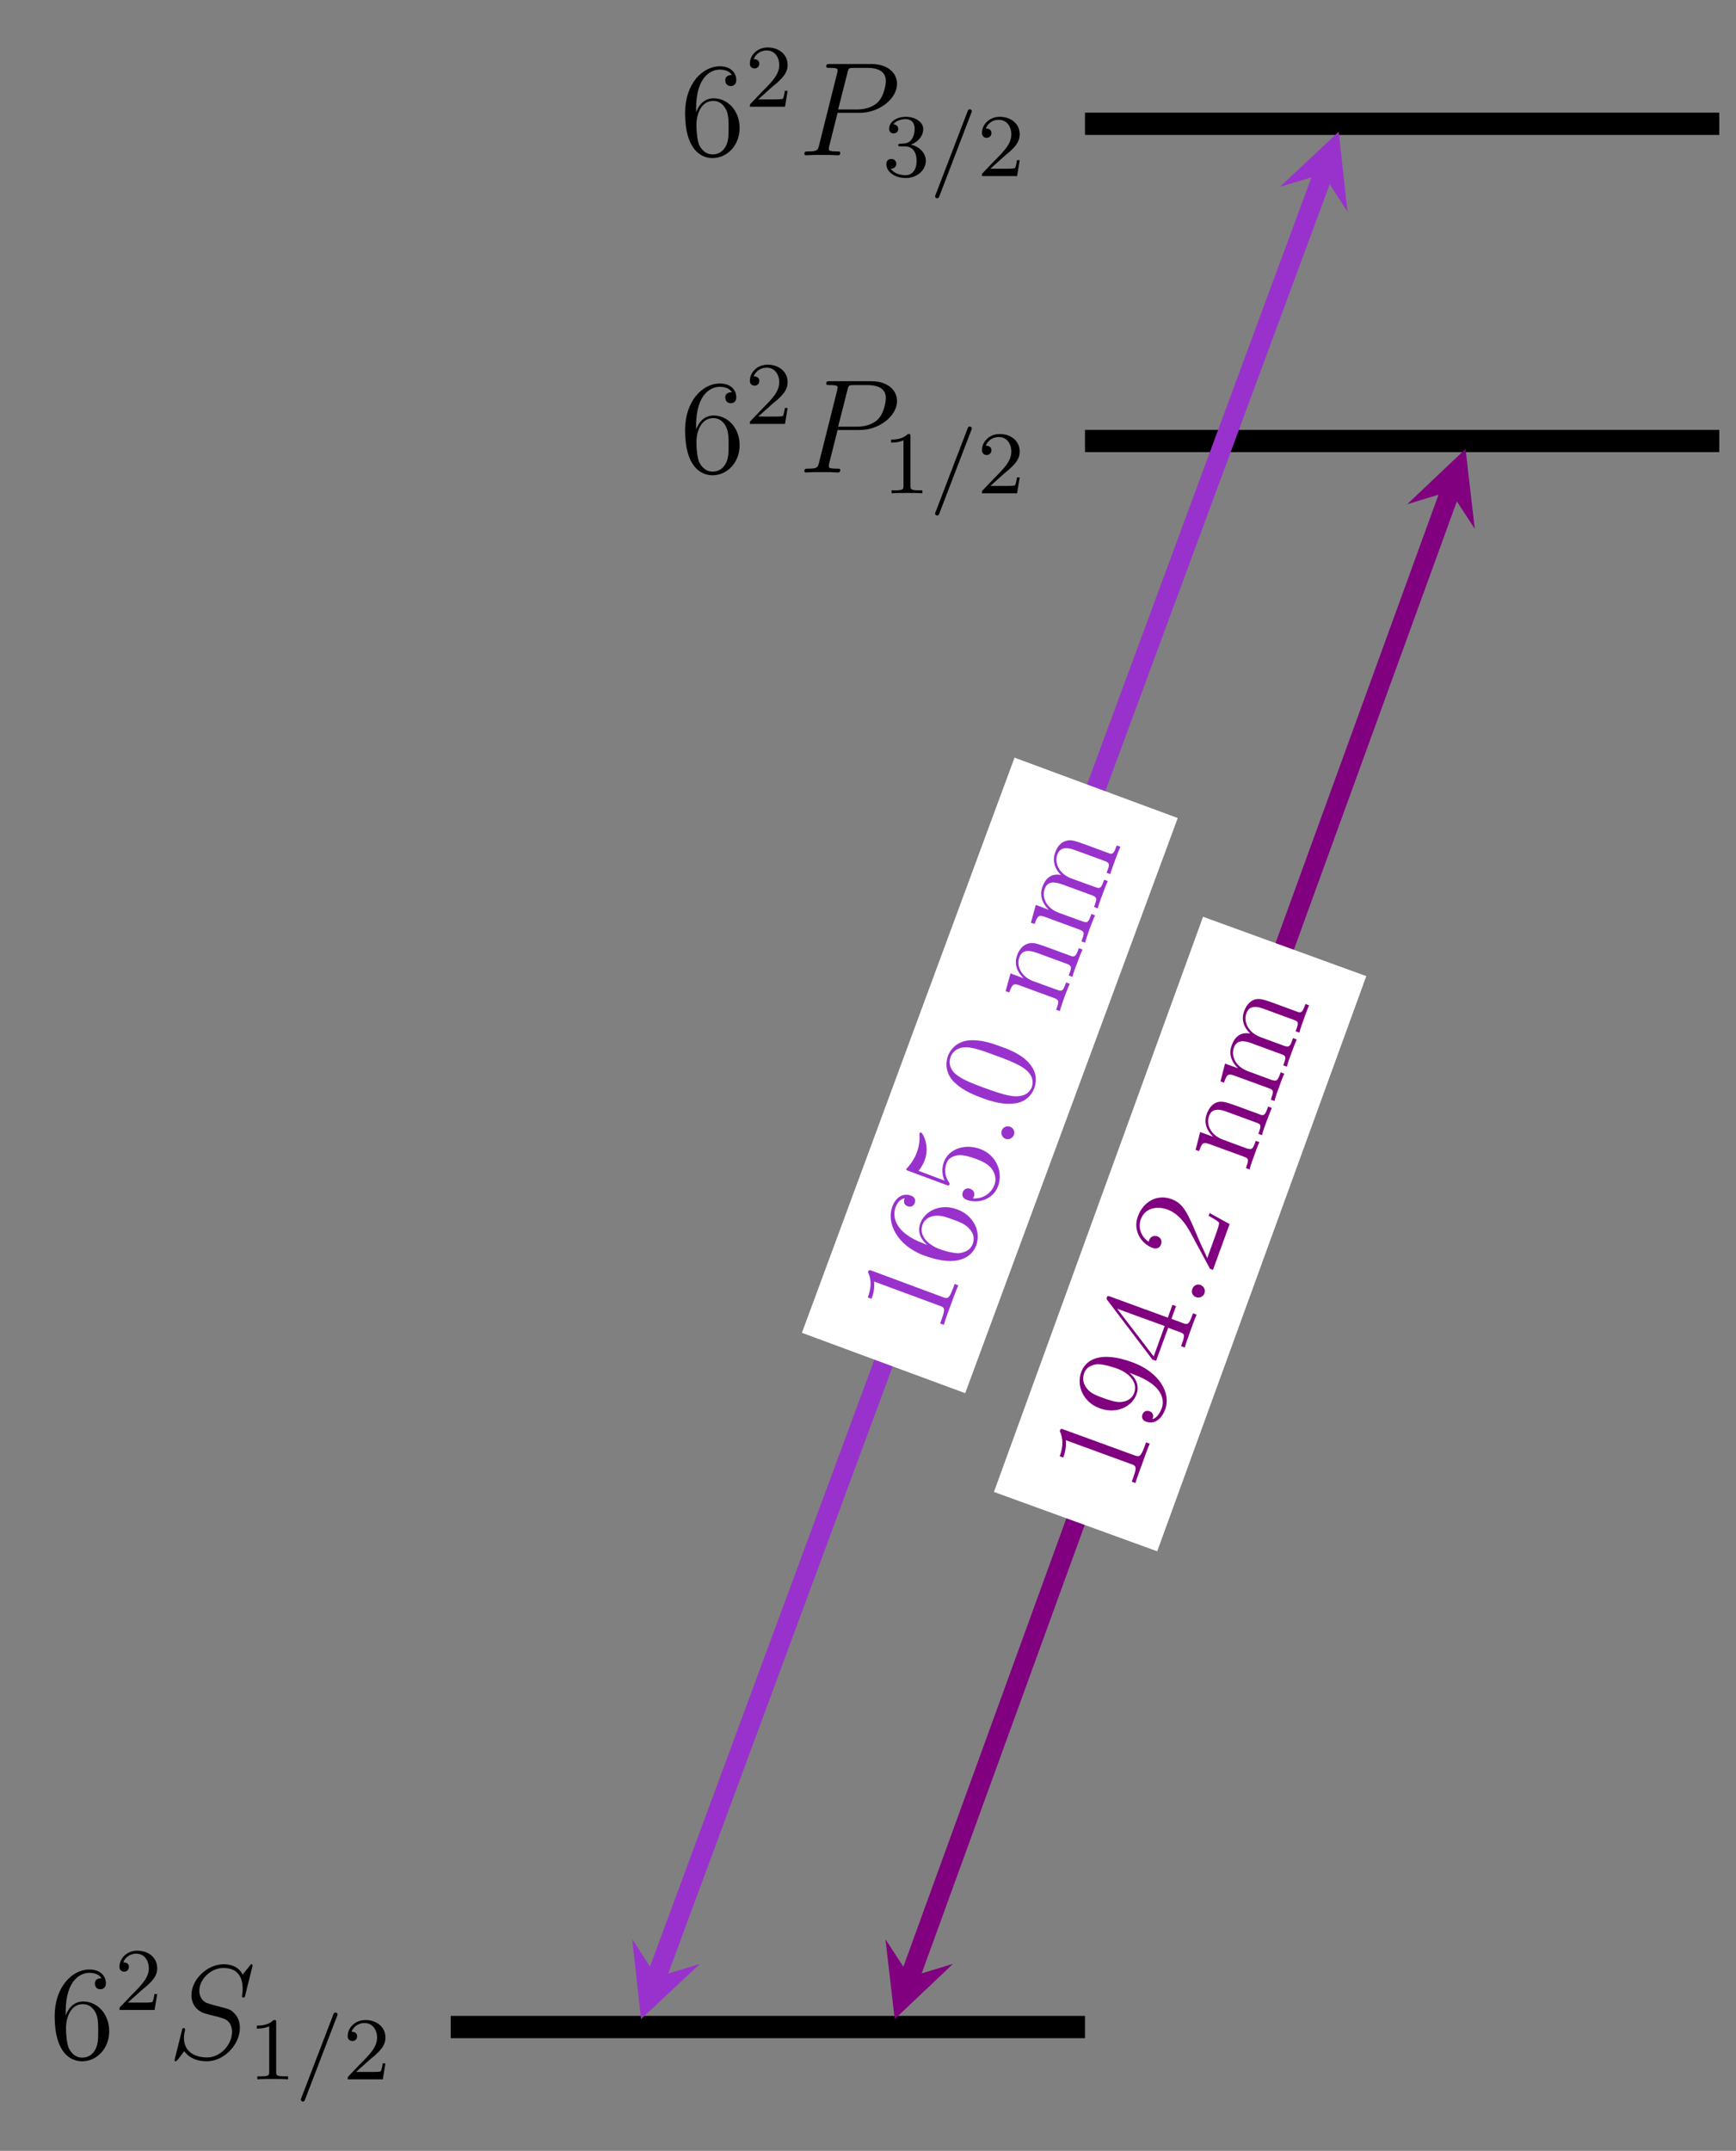 <?xml version="1.0" encoding="UTF-8"?>
<svg xmlns="http://www.w3.org/2000/svg" xmlns:xlink="http://www.w3.org/1999/xlink" width="155.167pt" height="192.209pt" viewBox="0 0 155.167 192.209" version="1.1">
<rect x="0" y="0" width="155.167" height="192.209" fill="#808080" stroke="none"/>
<defs>
<g>
<symbol overflow="visible" id="glyph0-0">
<path style="stroke:none;" d=""/>
</symbol>
<symbol overflow="visible" id="glyph0-1">
<path style="stroke:none;" d="M 1.469 -4.156 C 1.469 -7.188 2.938 -7.656 3.578 -7.656 C 4.016 -7.656 4.453 -7.531 4.672 -7.172 C 4.531 -7.172 4.078 -7.172 4.078 -6.688 C 4.078 -6.422 4.25 -6.188 4.562 -6.188 C 4.859 -6.188 5.062 -6.375 5.062 -6.719 C 5.062 -7.344 4.609 -7.953 3.578 -7.953 C 2.062 -7.953 0.484 -6.406 0.484 -3.781 C 0.484 -0.484 1.922 0.25 2.938 0.25 C 4.25 0.25 5.359 -0.891 5.359 -2.438 C 5.359 -4.031 4.25 -5.094 3.047 -5.094 C 1.984 -5.094 1.594 -4.172 1.469 -3.844 Z M 2.938 -0.078 C 2.188 -0.078 1.828 -0.734 1.719 -0.984 C 1.609 -1.297 1.5 -1.891 1.5 -2.719 C 1.5 -3.672 1.922 -4.859 3 -4.859 C 3.656 -4.859 4 -4.406 4.188 -4 C 4.375 -3.562 4.375 -2.969 4.375 -2.453 C 4.375 -1.844 4.375 -1.297 4.141 -0.844 C 3.844 -0.281 3.422 -0.078 2.938 -0.078 Z M 2.938 -0.078 "/>
</symbol>
<symbol overflow="visible" id="glyph1-0">
<path style="stroke:none;" d=""/>
</symbol>
<symbol overflow="visible" id="glyph1-1">
<path style="stroke:none;" d="M 2.25 -1.625 C 2.375 -1.75 2.703 -2.016 2.844 -2.125 C 3.328 -2.578 3.797 -3.016 3.797 -3.734 C 3.797 -4.688 3 -5.297 2.016 -5.297 C 1.047 -5.297 0.422 -4.578 0.422 -3.859 C 0.422 -3.469 0.734 -3.422 0.844 -3.422 C 1.016 -3.422 1.266 -3.531 1.266 -3.844 C 1.266 -4.25 0.859 -4.25 0.766 -4.25 C 1 -4.844 1.531 -5.031 1.922 -5.031 C 2.656 -5.031 3.047 -4.406 3.047 -3.734 C 3.047 -2.906 2.469 -2.297 1.516 -1.344 L 0.516 -0.297 C 0.422 -0.219 0.422 -0.203 0.422 0 L 3.562 0 L 3.797 -1.422 L 3.547 -1.422 C 3.531 -1.266 3.469 -0.875 3.375 -0.719 C 3.328 -0.656 2.719 -0.656 2.594 -0.656 L 1.172 -0.656 Z M 2.25 -1.625 "/>
</symbol>
<symbol overflow="visible" id="glyph1-2">
<path style="stroke:none;" d="M 2.5 -5.078 C 2.5 -5.297 2.484 -5.297 2.266 -5.297 C 1.938 -4.984 1.516 -4.797 0.766 -4.797 L 0.766 -4.531 C 0.984 -4.531 1.406 -4.531 1.875 -4.734 L 1.875 -0.656 C 1.875 -0.359 1.844 -0.266 1.094 -0.266 L 0.812 -0.266 L 0.812 0 C 1.141 -0.031 1.828 -0.031 2.188 -0.031 C 2.547 -0.031 3.234 -0.031 3.562 0 L 3.562 -0.266 L 3.281 -0.266 C 2.531 -0.266 2.5 -0.359 2.5 -0.656 Z M 2.5 -5.078 "/>
</symbol>
<symbol overflow="visible" id="glyph1-3">
<path style="stroke:none;" d="M 2.016 -2.656 C 2.641 -2.656 3.047 -2.203 3.047 -1.359 C 3.047 -0.359 2.484 -0.078 2.062 -0.078 C 1.625 -0.078 1.016 -0.234 0.734 -0.656 C 1.031 -0.656 1.234 -0.844 1.234 -1.094 C 1.234 -1.359 1.047 -1.531 0.781 -1.531 C 0.578 -1.531 0.344 -1.406 0.344 -1.078 C 0.344 -0.328 1.156 0.172 2.078 0.172 C 3.125 0.172 3.875 -0.562 3.875 -1.359 C 3.875 -2.031 3.344 -2.625 2.531 -2.812 C 3.156 -3.031 3.641 -3.562 3.641 -4.203 C 3.641 -4.844 2.922 -5.297 2.094 -5.297 C 1.234 -5.297 0.594 -4.844 0.594 -4.234 C 0.594 -3.938 0.781 -3.812 1 -3.812 C 1.25 -3.812 1.406 -3.984 1.406 -4.219 C 1.406 -4.516 1.141 -4.625 0.969 -4.625 C 1.312 -5.062 1.922 -5.094 2.062 -5.094 C 2.266 -5.094 2.875 -5.031 2.875 -4.203 C 2.875 -3.656 2.641 -3.312 2.531 -3.188 C 2.297 -2.938 2.109 -2.922 1.625 -2.891 C 1.469 -2.891 1.406 -2.875 1.406 -2.766 C 1.406 -2.656 1.484 -2.656 1.625 -2.656 Z M 2.016 -2.656 "/>
</symbol>
<symbol overflow="visible" id="glyph2-0">
<path style="stroke:none;" d=""/>
</symbol>
<symbol overflow="visible" id="glyph2-1">
<path style="stroke:none;" d="M 7.594 -8.312 C 7.594 -8.422 7.5 -8.422 7.484 -8.422 C 7.438 -8.422 7.422 -8.406 7.281 -8.219 C 7.203 -8.141 6.719 -7.516 6.703 -7.5 C 6.312 -8.281 5.516 -8.422 5.016 -8.422 C 3.5 -8.422 2.125 -7.031 2.125 -5.672 C 2.125 -4.781 2.672 -4.25 3.25 -4.047 C 3.375 -4 4.094 -3.812 4.453 -3.734 C 5.062 -3.562 5.219 -3.516 5.469 -3.25 C 5.516 -3.188 5.75 -2.922 5.75 -2.359 C 5.75 -1.25 4.719 -0.094 3.531 -0.094 C 2.547 -0.094 1.453 -0.516 1.453 -1.859 C 1.453 -2.078 1.5 -2.359 1.547 -2.484 C 1.547 -2.516 1.547 -2.578 1.547 -2.609 C 1.547 -2.656 1.531 -2.719 1.438 -2.719 C 1.328 -2.719 1.312 -2.688 1.266 -2.484 L 0.656 -0.031 C 0.656 -0.031 0.609 0.125 0.609 0.141 C 0.609 0.25 0.703 0.25 0.734 0.25 C 0.781 0.25 0.781 0.234 0.938 0.062 L 1.484 -0.656 C 1.766 -0.234 2.391 0.25 3.5 0.25 C 5.047 0.25 6.453 -1.25 6.453 -2.734 C 6.453 -3.234 6.328 -3.688 5.875 -4.125 C 5.625 -4.375 5.422 -4.438 4.312 -4.719 C 3.516 -4.938 3.406 -4.969 3.188 -5.156 C 2.984 -5.359 2.828 -5.656 2.828 -6.062 C 2.828 -7.062 3.844 -8.094 4.984 -8.094 C 6.156 -8.094 6.703 -7.375 6.703 -6.234 C 6.703 -5.922 6.641 -5.609 6.641 -5.562 C 6.641 -5.453 6.734 -5.453 6.781 -5.453 C 6.891 -5.453 6.891 -5.484 6.938 -5.672 Z M 7.594 -8.312 "/>
</symbol>
<symbol overflow="visible" id="glyph2-2">
<path style="stroke:none;" d="M 3.531 -3.797 L 5.547 -3.797 C 7.203 -3.797 8.844 -5.016 8.844 -6.391 C 8.844 -7.312 8.062 -8.156 6.547 -8.156 L 2.859 -8.156 C 2.625 -8.156 2.516 -8.156 2.516 -7.938 C 2.516 -7.812 2.625 -7.812 2.812 -7.812 C 3.531 -7.812 3.531 -7.719 3.531 -7.594 C 3.531 -7.562 3.531 -7.5 3.484 -7.312 L 1.875 -0.891 C 1.766 -0.469 1.75 -0.344 0.906 -0.344 C 0.688 -0.344 0.562 -0.344 0.562 -0.125 C 0.562 0 0.672 0 0.734 0 C 0.969 0 1.203 -0.031 1.438 -0.031 L 2.828 -0.031 C 3.062 -0.031 3.312 0 3.531 0 C 3.641 0 3.766 0 3.766 -0.234 C 3.766 -0.344 3.656 -0.344 3.484 -0.344 C 2.766 -0.344 2.75 -0.438 2.75 -0.547 C 2.75 -0.609 2.766 -0.688 2.766 -0.75 Z M 4.406 -7.344 C 4.5 -7.797 4.547 -7.812 5.016 -7.812 L 6.203 -7.812 C 7.094 -7.812 7.844 -7.531 7.844 -6.641 C 7.844 -6.328 7.688 -5.312 7.141 -4.75 C 6.938 -4.547 6.359 -4.094 5.266 -4.094 L 3.578 -4.094 Z M 4.406 -7.344 "/>
</symbol>
<symbol overflow="visible" id="glyph3-0">
<path style="stroke:none;" d=""/>
</symbol>
<symbol overflow="visible" id="glyph3-1">
<path style="stroke:none;" d="M 3.703 -5.641 C 3.75 -5.75 3.75 -5.766 3.75 -5.797 C 3.75 -5.891 3.672 -5.969 3.562 -5.969 C 3.438 -5.969 3.406 -5.875 3.375 -5.797 L 0.516 1.656 C 0.469 1.766 0.469 1.781 0.469 1.812 C 0.469 1.906 0.547 1.984 0.656 1.984 C 0.781 1.984 0.812 1.891 0.844 1.812 Z M 3.703 -5.641 "/>
</symbol>
<symbol overflow="visible" id="glyph4-0">
<path style="stroke:none;" d=""/>
</symbol>
<symbol overflow="visible" id="glyph4-1">
<path style="stroke:none;" d="M -6.016 -5.875 C -6.281 -5.969 -6.281 -5.969 -6.375 -5.734 C -6.188 -5.359 -5.953 -4.641 -6.375 -3.484 L -6.062 -3.375 C -5.969 -3.625 -5.766 -4.188 -5.828 -4.922 L 0.031 -2.781 C 0.438 -2.641 0.547 -2.547 0.188 -1.562 L 0.062 -1.219 L 0.391 -1.094 C 0.469 -1.406 0.875 -2.5 1.016 -2.875 C 1.141 -3.25 1.531 -4.312 1.672 -4.609 L 1.344 -4.734 L 1.219 -4.391 C 0.859 -3.406 0.734 -3.422 0.328 -3.562 Z M -6.016 -5.875 "/>
</symbol>
<symbol overflow="visible" id="glyph4-2">
<path style="stroke:none;" d="M -1.781 -5.297 C 0.891 -4.328 0.984 -2.969 0.75 -2.297 C 0.641 -2.031 0.391 -1.422 -0.094 -1.297 L -0.078 -1.359 C -0.016 -1.438 0.062 -1.859 -0.344 -2 C -0.594 -2.094 -0.875 -2.016 -0.984 -1.719 C -1.094 -1.422 -0.953 -1.172 -0.672 -1.078 C 0.031 -0.812 0.703 -1.219 1.062 -2.203 C 1.562 -3.594 0.562 -5.484 -1.875 -6.375 C -4.891 -7.484 -6.094 -6.5 -6.453 -5.516 C -6.906 -4.281 -6.281 -2.797 -4.797 -2.266 C -3.312 -1.719 -1.922 -2.406 -1.516 -3.516 C -1.203 -4.359 -1.641 -5 -2.141 -5.438 Z M -1.719 -3.656 C -1.969 -2.953 -2.656 -2.844 -2.922 -2.828 C -3.406 -2.797 -3.953 -3 -4.453 -3.172 C -5.078 -3.406 -5.625 -3.594 -5.969 -4.062 C -6.203 -4.375 -6.406 -4.812 -6.188 -5.422 C -5.953 -6.062 -5.297 -6.188 -4.984 -6.203 C -4.359 -6.219 -3.391 -5.859 -3.234 -5.812 C -2.297 -5.469 -1.359 -4.656 -1.719 -3.656 Z M -1.719 -3.656 "/>
</symbol>
<symbol overflow="visible" id="glyph4-3">
<path style="stroke:none;" d="M -5.844 -6.734 C -6.047 -6.797 -6.109 -6.828 -6.172 -6.672 C -6.203 -6.578 -6.219 -6.547 -6.109 -6.406 L -2.094 -1.109 L -1.766 -1 L -0.688 -3.953 L 0.328 -3.578 C 0.75 -3.422 0.859 -3.375 0.547 -2.547 L 0.469 -2.312 L 0.797 -2.188 C 0.859 -2.469 1.188 -3.359 1.297 -3.672 C 1.406 -3.984 1.734 -4.891 1.859 -5.125 L 1.531 -5.25 L 1.453 -5.031 C 1.156 -4.219 1.047 -4.219 0.625 -4.375 L -0.391 -4.75 L 0.016 -5.891 L -0.312 -6 L -0.719 -4.859 Z M -5.25 -5.656 L -1 -4.109 L -1.984 -1.391 Z M -5.25 -5.656 "/>
</symbol>
<symbol overflow="visible" id="glyph4-4">
<path style="stroke:none;" d="M 0.188 -2.281 C -0.109 -2.391 -0.438 -2.203 -0.531 -1.922 C -0.656 -1.594 -0.484 -1.281 -0.203 -1.188 C 0.141 -1.062 0.453 -1.266 0.547 -1.516 C 0.656 -1.828 0.516 -2.156 0.188 -2.281 Z M 0.188 -2.281 "/>
</symbol>
<symbol overflow="visible" id="glyph4-5">
<path style="stroke:none;" d="M -0.094 -5.641 L -0.188 -5.391 C 0 -5.297 0.578 -4.969 0.734 -4.797 C 0.797 -4.672 0.562 -4.031 0.438 -3.688 L -0.312 -1.609 C -0.469 -2.016 -0.938 -2.953 -1.094 -3.344 C -2.062 -5.625 -2.406 -6.484 -3.516 -6.891 C -4.812 -7.359 -6.047 -6.641 -6.516 -5.328 C -6.984 -4.047 -6.172 -2.875 -5.203 -2.531 C -4.625 -2.312 -4.453 -2.797 -4.438 -2.844 C -4.344 -3.078 -4.406 -3.422 -4.766 -3.562 C -5.078 -3.672 -5.391 -3.531 -5.5 -3.234 C -5.531 -3.125 -5.547 -3.094 -5.531 -3.062 C -6.234 -3.531 -6.516 -4.344 -6.25 -5.078 C -5.906 -6.031 -4.906 -6.328 -3.859 -5.953 C -2.906 -5.594 -2.266 -4.75 -1.781 -3.844 L -0.062 -0.656 L 0.203 -0.562 L 1.688 -4.656 Z M -0.094 -5.641 "/>
</symbol>
<symbol overflow="visible" id="glyph4-6">
<path style="stroke:none;" d="M -0.906 -6 C -1.953 -6.375 -2.266 -6.484 -2.734 -6.375 C -3.281 -6.203 -3.547 -5.703 -3.688 -5.328 C -4.094 -4.234 -3.312 -3.469 -3.109 -3.281 L -4.281 -3.703 L -4.688 -2.109 L -4.375 -2 C -4.109 -2.766 -4 -2.828 -3.438 -2.625 L -0.406 -1.516 C 0.109 -1.344 0.062 -1.219 -0.188 -0.484 L 0.141 -0.359 C 0.203 -0.656 0.422 -1.281 0.547 -1.594 C 0.656 -1.906 0.875 -2.531 1.016 -2.797 L 0.688 -2.922 C 0.438 -2.203 0.375 -2.078 -0.141 -2.25 L -2.219 -3.016 C -3.406 -3.453 -3.75 -4.438 -3.484 -5.141 C -3.234 -5.828 -2.609 -5.781 -1.938 -5.531 L 0.703 -4.562 C 1.219 -4.391 1.188 -4.281 0.922 -3.547 L 1.25 -3.422 C 1.312 -3.734 1.531 -4.328 1.656 -4.656 C 1.781 -4.984 2 -5.578 2.125 -5.859 L 1.797 -5.984 C 1.594 -5.422 1.5 -5.141 1.172 -5.234 Z M -0.906 -6 "/>
</symbol>
<symbol overflow="visible" id="glyph4-7">
<path style="stroke:none;" d="M 0.203 -9.062 C -0.844 -9.438 -1.156 -9.547 -1.609 -9.438 C -2.172 -9.25 -2.438 -8.766 -2.578 -8.375 C -2.922 -7.453 -2.406 -6.734 -2.031 -6.391 C -2.969 -6.547 -3.438 -6.031 -3.688 -5.328 C -4.094 -4.234 -3.312 -3.469 -3.109 -3.281 L -4.281 -3.703 L -4.688 -2.109 L -4.375 -2 C -4.109 -2.766 -4 -2.828 -3.438 -2.625 L -0.406 -1.516 C 0.109 -1.344 0.062 -1.219 -0.188 -0.484 L 0.141 -0.359 C 0.203 -0.656 0.422 -1.281 0.547 -1.594 C 0.656 -1.906 0.875 -2.531 1.016 -2.797 L 0.688 -2.922 C 0.438 -2.203 0.375 -2.078 -0.141 -2.25 L -2.219 -3.016 C -3.406 -3.453 -3.75 -4.438 -3.484 -5.141 C -3.234 -5.828 -2.609 -5.781 -1.938 -5.531 L 0.703 -4.562 C 1.219 -4.391 1.188 -4.281 0.922 -3.547 L 1.25 -3.422 C 1.312 -3.734 1.531 -4.328 1.656 -4.656 C 1.781 -4.984 2 -5.578 2.125 -5.859 L 1.797 -5.984 C 1.547 -5.266 1.5 -5.125 0.984 -5.297 L -1.094 -6.062 C -2.281 -6.5 -2.625 -7.5 -2.375 -8.188 C -2.125 -8.906 -1.484 -8.844 -0.812 -8.594 L 1.828 -7.625 C 2.344 -7.453 2.297 -7.328 2.031 -6.594 L 2.359 -6.469 C 2.438 -6.781 2.656 -7.406 2.766 -7.703 C 2.891 -8.031 3.109 -8.656 3.234 -8.906 L 2.906 -9.031 C 2.703 -8.484 2.609 -8.203 2.281 -8.297 Z M 0.203 -9.062 "/>
</symbol>
<symbol overflow="visible" id="glyph5-0">
<path style="stroke:none;" d=""/>
</symbol>
<symbol overflow="visible" id="glyph5-1">
<path style="stroke:none;" d="M -6 -5.906 C -6.266 -6 -6.281 -6 -6.375 -5.781 C -6.172 -5.391 -5.953 -4.688 -6.391 -3.531 L -6.062 -3.406 C -5.953 -3.672 -5.75 -4.219 -5.828 -4.953 L 0.047 -2.781 C 0.453 -2.641 0.578 -2.562 0.203 -1.562 L 0.078 -1.203 L 0.406 -1.078 C 0.484 -1.406 0.891 -2.5 1.031 -2.875 C 1.156 -3.234 1.562 -4.328 1.703 -4.609 L 1.375 -4.734 L 1.25 -4.391 C 0.875 -3.391 0.75 -3.406 0.344 -3.547 Z M -6 -5.906 "/>
</symbol>
<symbol overflow="visible" id="glyph5-2">
<path style="stroke:none;" d="M -3.391 -2.828 C -6.25 -3.875 -6.172 -5.438 -5.953 -6.047 C -5.812 -6.453 -5.547 -6.812 -5.125 -6.891 C -5.172 -6.766 -5.328 -6.344 -4.859 -6.172 C -4.609 -6.078 -4.344 -6.156 -4.234 -6.453 C -4.125 -6.75 -4.234 -7 -4.562 -7.125 C -5.156 -7.344 -5.875 -7.109 -6.234 -6.141 C -6.766 -4.719 -5.859 -2.688 -3.391 -1.766 C -0.281 -0.625 0.906 -1.719 1.266 -2.672 C 1.719 -3.906 1.031 -5.359 -0.438 -5.891 C -1.938 -6.453 -3.312 -5.766 -3.734 -4.641 C -4.109 -3.625 -3.375 -2.953 -3.109 -2.719 Z M 0.953 -2.797 C 0.688 -2.094 -0.062 -2 -0.344 -1.969 C -0.672 -1.984 -1.25 -2.062 -2.047 -2.359 C -2.938 -2.688 -3.906 -3.5 -3.531 -4.516 C -3.312 -5.125 -2.75 -5.297 -2.312 -5.328 C -1.844 -5.359 -1.266 -5.156 -0.781 -4.969 C -0.219 -4.766 0.281 -4.578 0.625 -4.188 C 1.078 -3.719 1.109 -3.25 0.953 -2.797 Z M 0.953 -2.797 "/>
</symbol>
<symbol overflow="visible" id="glyph5-3">
<path style="stroke:none;" d="M -5.922 -3.828 C -5.578 -4.25 -5.422 -4.641 -5.375 -4.781 C -4.906 -6.031 -5.531 -7.203 -5.703 -7.25 C -5.75 -7.266 -5.812 -7.266 -5.828 -7.203 C -5.844 -7.172 -5.844 -7.156 -5.844 -7.047 C -5.797 -6.297 -5.969 -5.766 -6.078 -5.469 C -6.359 -4.719 -6.781 -4.266 -6.938 -4.078 C -7 -4.031 -7.016 -4 -7.016 -4 C -7.047 -3.906 -6.984 -3.875 -6.797 -3.812 L -3.469 -2.578 C -3.25 -2.5 -3.203 -2.484 -3.156 -2.625 C -3.125 -2.672 -3.125 -2.672 -3.234 -2.844 C -3.562 -3.328 -3.641 -3.953 -3.422 -4.516 C -3.203 -5.109 -2.547 -5.203 -2.328 -5.234 C -1.828 -5.25 -1.25 -5.062 -0.828 -4.906 C -0.406 -4.75 0.234 -4.516 0.625 -4 C 0.922 -3.594 1.047 -3.062 0.859 -2.578 C 0.594 -1.828 -0.188 -1.281 -1.078 -1.375 C -1.031 -1.438 -0.984 -1.5 -0.969 -1.547 C -0.906 -1.734 -0.922 -2.078 -1.297 -2.219 C -1.609 -2.328 -1.859 -2.203 -1.969 -1.922 C -2.047 -1.719 -2.047 -1.391 -1.609 -1.234 C -0.641 -0.875 0.719 -1.219 1.188 -2.469 C 1.656 -3.75 1 -5.266 -0.422 -5.781 C -1.781 -6.281 -3.219 -5.797 -3.656 -4.625 C -3.891 -3.984 -3.797 -3.375 -3.594 -2.953 Z M -5.922 -3.828 "/>
</symbol>
<symbol overflow="visible" id="glyph5-4">
<path style="stroke:none;" d="M 0.203 -2.266 C -0.078 -2.375 -0.406 -2.219 -0.516 -1.938 C -0.641 -1.609 -0.469 -1.297 -0.203 -1.188 C 0.141 -1.062 0.469 -1.266 0.562 -1.531 C 0.672 -1.812 0.531 -2.156 0.203 -2.266 Z M 0.203 -2.266 "/>
</symbol>
<symbol overflow="visible" id="glyph5-5">
<path style="stroke:none;" d="M -1.75 -6.375 C -2.688 -6.719 -3.609 -7 -4.594 -6.922 C -5.719 -6.797 -6.266 -6.078 -6.469 -5.516 C -6.703 -4.875 -6.672 -3.938 -5.906 -3.188 C -5.297 -2.609 -4.656 -2.234 -3.438 -1.781 C -2.328 -1.375 -1.484 -1.172 -0.531 -1.281 C 0.484 -1.391 1.031 -2.062 1.25 -2.641 C 1.609 -3.625 1.234 -4.422 0.703 -4.984 C 0.016 -5.719 -1.094 -6.141 -1.75 -6.375 Z M 1.031 -2.734 C 0.906 -2.391 0.422 -1.734 -0.891 -1.969 C -1.609 -2.094 -2.469 -2.406 -3.25 -2.688 C -4.172 -3.031 -5.016 -3.344 -5.609 -3.781 C -6.297 -4.25 -6.422 -4.938 -6.234 -5.422 C -6.078 -5.875 -5.578 -6.422 -4.531 -6.281 C -3.844 -6.188 -2.953 -5.844 -2.188 -5.562 C -1.438 -5.297 -0.578 -4.969 0.062 -4.594 C 1.219 -3.938 1.172 -3.141 1.031 -2.734 Z M 1.031 -2.734 "/>
</symbol>
<symbol overflow="visible" id="glyph5-6">
<path style="stroke:none;" d="M -0.875 -6.031 C -1.922 -6.406 -2.25 -6.531 -2.703 -6.391 C -3.25 -6.234 -3.531 -5.734 -3.672 -5.359 C -4.078 -4.266 -3.297 -3.484 -3.109 -3.312 L -3.109 -3.297 L -4.266 -3.734 L -4.703 -2.141 L -4.375 -2.031 C -4.094 -2.797 -3.984 -2.859 -3.438 -2.656 L -0.375 -1.531 C 0.125 -1.344 0.078 -1.203 -0.188 -0.484 L 0.141 -0.359 C 0.219 -0.672 0.438 -1.281 0.547 -1.594 C 0.672 -1.922 0.891 -2.516 1.031 -2.797 L 0.703 -2.922 C 0.438 -2.203 0.391 -2.078 -0.109 -2.266 L -2.219 -3.031 C -3.391 -3.469 -3.734 -4.469 -3.469 -5.172 C -3.219 -5.875 -2.578 -5.812 -1.891 -5.562 L 0.75 -4.594 C 1.25 -4.406 1.203 -4.266 0.938 -3.547 L 1.266 -3.422 C 1.344 -3.719 1.562 -4.344 1.688 -4.641 C 1.812 -4.984 2.031 -5.578 2.172 -5.859 L 1.844 -5.984 C 1.641 -5.438 1.531 -5.156 1.203 -5.266 Z M -0.875 -6.031 "/>
</symbol>
<symbol overflow="visible" id="glyph5-7">
<path style="stroke:none;" d="M 0.25 -9.094 C -0.797 -9.469 -1.125 -9.594 -1.562 -9.453 C -2.125 -9.297 -2.391 -8.812 -2.531 -8.422 C -2.875 -7.484 -2.391 -6.766 -2.016 -6.406 C -2.938 -6.578 -3.406 -6.062 -3.672 -5.359 C -4.078 -4.266 -3.297 -3.484 -3.109 -3.312 L -3.109 -3.297 L -4.266 -3.734 L -4.703 -2.141 L -4.375 -2.031 C -4.094 -2.797 -3.984 -2.859 -3.438 -2.656 L -0.375 -1.531 C 0.125 -1.344 0.078 -1.203 -0.188 -0.484 L 0.141 -0.359 C 0.219 -0.672 0.438 -1.281 0.547 -1.594 C 0.672 -1.922 0.891 -2.516 1.031 -2.797 L 0.703 -2.922 C 0.438 -2.203 0.391 -2.078 -0.109 -2.266 L -2.219 -3.031 C -3.391 -3.469 -3.734 -4.469 -3.469 -5.172 C -3.219 -5.875 -2.578 -5.812 -1.891 -5.562 L 0.75 -4.594 C 1.25 -4.406 1.203 -4.266 0.938 -3.547 L 1.266 -3.422 C 1.344 -3.719 1.562 -4.344 1.688 -4.641 C 1.812 -4.984 2.031 -5.578 2.172 -5.859 L 1.844 -5.984 C 1.578 -5.266 1.531 -5.141 1.031 -5.328 L -1.078 -6.094 C -2.25 -6.531 -2.594 -7.531 -2.344 -8.234 C -2.078 -8.938 -1.438 -8.875 -0.75 -8.625 L 1.891 -7.656 C 2.391 -7.469 2.344 -7.328 2.062 -6.609 L 2.391 -6.484 C 2.469 -6.781 2.703 -7.406 2.812 -7.703 C 2.938 -8.047 3.156 -8.641 3.297 -8.922 L 2.969 -9.047 C 2.766 -8.5 2.656 -8.203 2.328 -8.328 Z M 0.25 -9.094 "/>
</symbol>
</g>
<clipPath id="clip1">
  <path d="M 56 19 L 155 19 L 155 192.211 L 56 192.211 Z M 56 19 "/>
</clipPath>
<clipPath id="clip2">
  <path d="M 34 0 L 143 0 L 143 192.211 L 34 192.211 Z M 34 0 "/>
</clipPath>
</defs>
<g id="surface1">
<path style="fill:none;stroke-width:1.993;stroke-linecap:butt;stroke-linejoin:miter;stroke:rgb(0%,0%,0%);stroke-opacity:1;stroke-miterlimit:10;" d="M 0.002 -0.001 L -28.346 -0.001 L 28.346 -0.001 " transform="matrix(1,0,0,-1,68.631,181.144)"/>
<g style="fill:rgb(0%,0%,0%);fill-opacity:1;">
  <use xlink:href="#glyph0-1" x="4.402" y="183.955"/>
</g>
<g style="fill:rgb(0%,0%,0%);fill-opacity:1;">
  <use xlink:href="#glyph1-1" x="10.255" y="179.617"/>
</g>
<g style="fill:rgb(0%,0%,0%);fill-opacity:1;">
  <use xlink:href="#glyph2-1" x="14.987" y="183.955"/>
</g>
<g style="fill:rgb(0%,0%,0%);fill-opacity:1;">
  <use xlink:href="#glyph1-2" x="22.186" y="185.815"/>
</g>
<g style="fill:rgb(0%,0%,0%);fill-opacity:1;">
  <use xlink:href="#glyph3-1" x="26.42" y="185.815"/>
</g>
<g style="fill:rgb(0%,0%,0%);fill-opacity:1;">
  <use xlink:href="#glyph1-1" x="30.655" y="185.815"/>
</g>
<path style="fill:none;stroke-width:1.993;stroke-linecap:butt;stroke-linejoin:miter;stroke:rgb(0%,0%,0%);stroke-opacity:1;stroke-miterlimit:10;" d="M 56.693 141.734 L 28.346 141.734 L 85.041 141.734 " transform="matrix(1,0,0,-1,68.631,181.144)"/>
<g style="fill:rgb(0%,0%,0%);fill-opacity:1;">
  <use xlink:href="#glyph0-1" x="60.749" y="42.223"/>
</g>
<g style="fill:rgb(0%,0%,0%);fill-opacity:1;">
  <use xlink:href="#glyph1-1" x="66.602" y="37.885"/>
</g>
<g style="fill:rgb(0%,0%,0%);fill-opacity:1;">
  <use xlink:href="#glyph2-2" x="71.334" y="42.223"/>
</g>
<g style="fill:rgb(0%,0%,0%);fill-opacity:1;">
  <use xlink:href="#glyph1-2" x="78.879" y="44.083"/>
</g>
<g style="fill:rgb(0%,0%,0%);fill-opacity:1;">
  <use xlink:href="#glyph3-1" x="83.113" y="44.083"/>
</g>
<g style="fill:rgb(0%,0%,0%);fill-opacity:1;">
  <use xlink:href="#glyph1-1" x="87.347" y="44.083"/>
</g>
<path style="fill:none;stroke-width:1.993;stroke-linecap:butt;stroke-linejoin:miter;stroke:rgb(0%,0%,0%);stroke-opacity:1;stroke-miterlimit:10;" d="M 56.693 170.082 L 28.346 170.082 L 85.041 170.082 " transform="matrix(1,0,0,-1,68.631,181.144)"/>
<g style="fill:rgb(0%,0%,0%);fill-opacity:1;">
  <use xlink:href="#glyph0-1" x="60.749" y="13.877"/>
</g>
<g style="fill:rgb(0%,0%,0%);fill-opacity:1;">
  <use xlink:href="#glyph1-1" x="66.602" y="9.538"/>
</g>
<g style="fill:rgb(0%,0%,0%);fill-opacity:1;">
  <use xlink:href="#glyph2-2" x="71.334" y="13.877"/>
</g>
<g style="fill:rgb(0%,0%,0%);fill-opacity:1;">
  <use xlink:href="#glyph1-3" x="78.879" y="15.736"/>
</g>
<g style="fill:rgb(0%,0%,0%);fill-opacity:1;">
  <use xlink:href="#glyph3-1" x="83.113" y="15.736"/>
</g>
<g style="fill:rgb(0%,0%,0%);fill-opacity:1;">
  <use xlink:href="#glyph1-1" x="87.347" y="15.736"/>
</g>
<g clip-path="url(#clip1)" clip-rule="nonzero">
<path style="fill:none;stroke-width:1.743;stroke-linecap:butt;stroke-linejoin:miter;stroke:rgb(50%,0%,50%);stroke-opacity:1;stroke-miterlimit:10;" d="M 12.709 4.48 L 60.99 137.253 " transform="matrix(1,0,0,-1,68.631,181.144)"/>
</g>
<path style=" stroke:none;fill-rule:nonzero;fill:rgb(50%,0%,50%);fill-opacity:1;" d="M 79.969 180.434 L 85.184 175.496 L 81.34 176.664 L 79.145 173.301 "/>
<path style=" stroke:none;fill-rule:nonzero;fill:rgb(50%,0%,50%);fill-opacity:1;" d="M 130.992 40.117 L 125.781 45.059 L 129.621 43.891 L 131.816 47.254 "/>
<path style=" stroke:none;fill-rule:nonzero;fill:rgb(100%,100%,100%);fill-opacity:1;" d="M 107.531 81.926 L 88.84 133.324 L 103.434 138.629 L 122.121 87.23 Z M 107.531 81.926 "/>
<g style="fill:rgb(50%,0%,50%);fill-opacity:1;">
  <use xlink:href="#glyph4-1" x="101.096" y="133.624"/>
  <use xlink:href="#glyph4-2" x="103.099" y="128.117"/>
  <use xlink:href="#glyph4-3" x="105.101" y="122.609"/>
  <use xlink:href="#glyph4-4" x="107.104" y="117.102"/>
  <use xlink:href="#glyph4-5" x="108.216" y="114.043"/>
</g>
<g style="fill:rgb(50%,0%,50%);fill-opacity:1;">
  <use xlink:href="#glyph4-6" x="111.552" y="104.868"/>
  <use xlink:href="#glyph4-7" x="113.777" y="98.749"/>
</g>
<g clip-path="url(#clip2)" clip-rule="nonzero">
<path style="fill:none;stroke-width:1.743;stroke-linecap:butt;stroke-linejoin:miter;stroke:rgb(59.999%,19.6%,79.999%);stroke-opacity:1;stroke-miterlimit:10;" d="M -9.944 4.48 L 49.631 165.601 " transform="matrix(1,0,0,-1,68.631,181.144)"/>
</g>
<path style=" stroke:none;fill-rule:nonzero;fill:rgb(59.999%,19.6%,79.999%);fill-opacity:1;" d="M 57.293 180.434 L 62.543 175.516 L 58.688 176.664 L 56.508 173.281 "/>
<path style=" stroke:none;fill-rule:nonzero;fill:rgb(59.999%,19.6%,79.999%);fill-opacity:1;" d="M 119.656 11.773 L 114.406 16.691 L 118.262 15.543 L 120.441 18.926 "/>
<path style=" stroke:none;fill-rule:nonzero;fill:rgb(100%,100%,100%);fill-opacity:1;" d="M 90.68 67.707 L 71.676 119.105 L 86.27 124.5 L 105.27 73.102 Z M 90.68 67.707 "/>
<g style="fill:rgb(59.999%,19.6%,79.999%);fill-opacity:1;">
  <use xlink:href="#glyph5-1" x="83.954" y="119.473"/>
  <use xlink:href="#glyph5-2" x="85.99" y="113.966"/>
  <use xlink:href="#glyph5-3" x="88.026" y="108.458"/>
  <use xlink:href="#glyph5-4" x="90.063" y="102.951"/>
  <use xlink:href="#glyph5-5" x="91.194" y="99.892"/>
</g>
<g style="fill:rgb(59.999%,19.6%,79.999%);fill-opacity:1;">
  <use xlink:href="#glyph5-6" x="94.586" y="90.717"/>
  <use xlink:href="#glyph5-7" x="96.848" y="84.598"/>
</g>
</g>
</svg>
